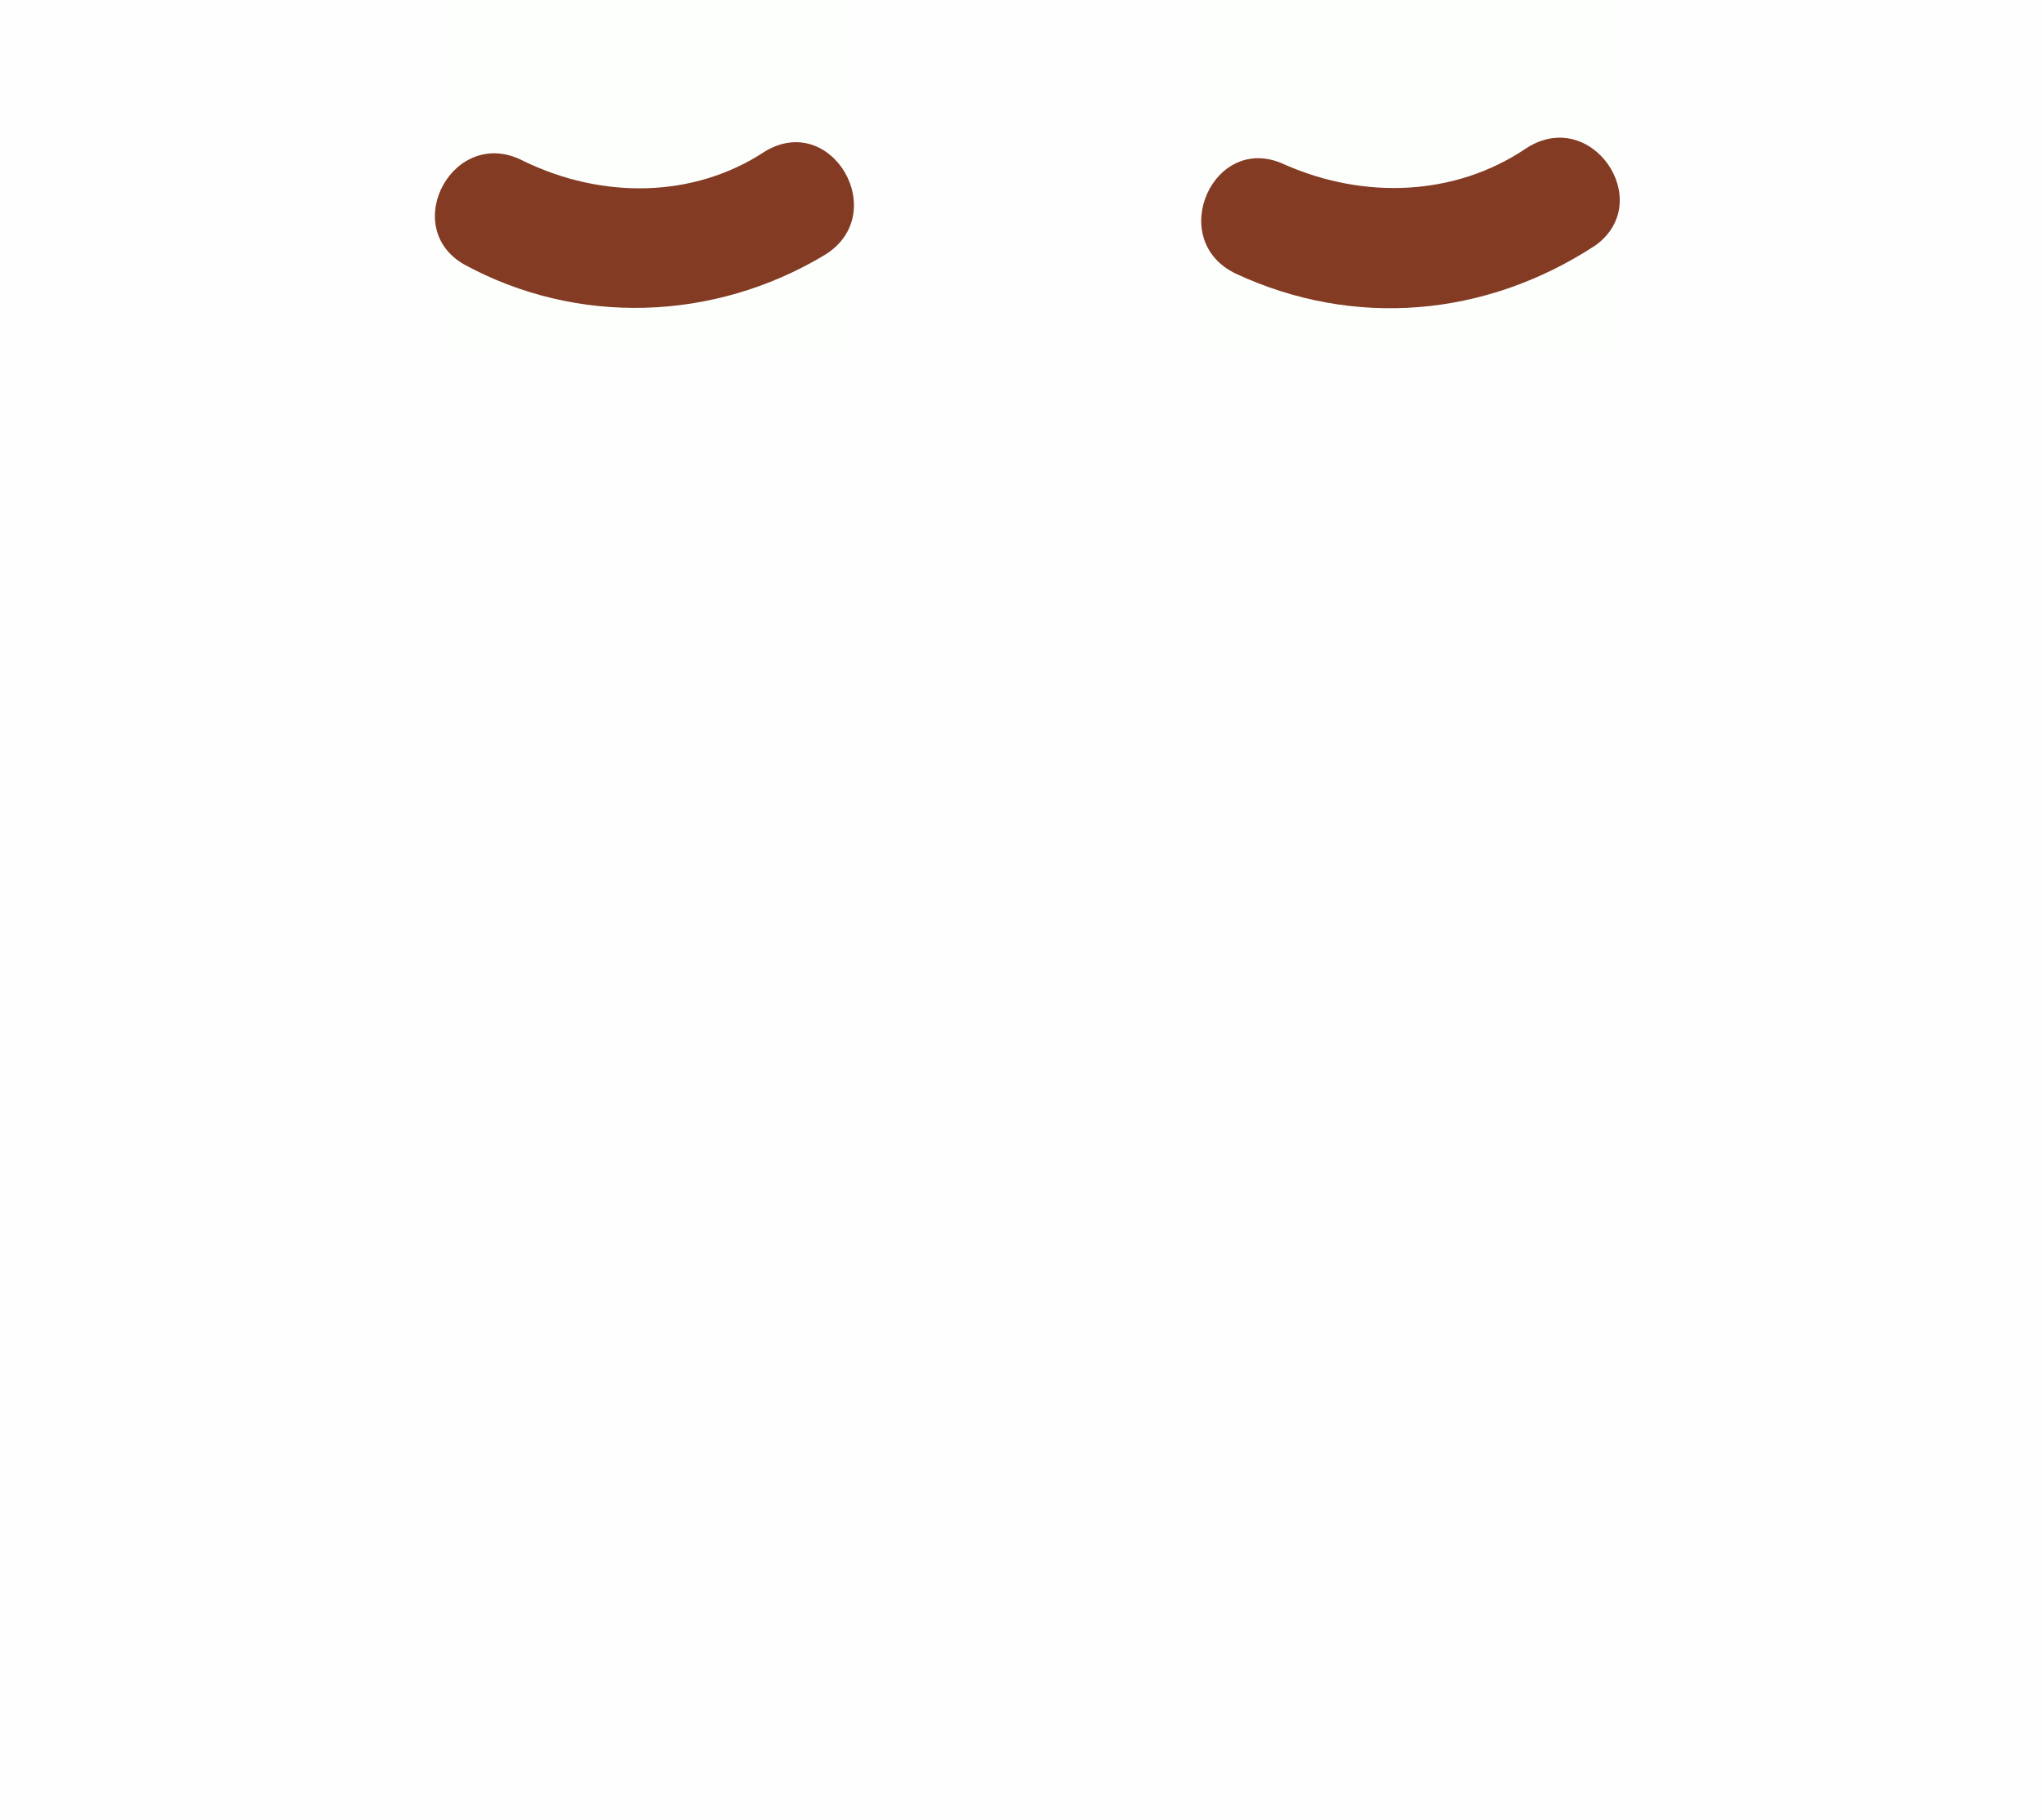 <?xml version="1.0" encoding="UTF-8"?>
<svg width="46px" height="41px" viewBox="0 0 46 41" version="1.1" xmlns="http://www.w3.org/2000/svg" xmlns:xlink="http://www.w3.org/1999/xlink">
    <!-- Generator: Sketch 46.2 (44496) - http://www.bohemiancoding.com/sketch -->
    <title>eyebrows8</title>
    <desc>Created with Sketch.</desc>
    <defs></defs>
    <g id="Page-1" stroke="none" stroke-width="1" fill="none" fill-rule="evenodd">
        <g id="Eyebrows" transform="translate(-368, -121)">
            <g id="color4" transform="translate(0, 121)">
                <g id="eyebrows8" transform="translate(368, 0)">
                    <g id="Boundaries" opacity="0.01">
                        <rect id="Rectangle" fill="#8D6464" opacity="0.546" x="0" y="0" width="46" height="41"></rect>
                        <path d="M45.5,8.5 L3.5,8.5" id="Line" stroke="#979797" stroke-linecap="square"></path>
                        <rect id="right" fill="#26E213" x="27.1" y="0" width="9.3" height="8"></rect>
                        <rect id="left" fill="#26E213" x="9.9" y="0" width="9.3" height="8"></rect>
                    </g>
                    <g id="Group-4" transform="translate(9, 1)" fill-rule="nonzero" fill="#833B23">
                        <path d="M3.2,5.7 C4.7,4.4 6.7,3.9 8.5,4.5 C10.2,5 10.9,2.4 9.2,1.9 C6.4,1.1 3.4,1.8 1.3,3.8 C0.1,5 1.9,6.9 3.2,5.7 L3.2,5.7 Z" id="Shape" transform="translate(5.542, 3.829) scale(1, -1) rotate(15) translate(-5.542, -3.829) "></path>
                        <path d="M19.1,1.904 C17.4,2.404 18.1,5.004 19.8,4.504 C21.7,4.004 23.7,4.404 25.1,5.704 C26.4,6.904 28.2,5.004 27,3.804 C24.8,1.804 21.9,1.104 19.1,1.904 Z" id="Shape" transform="translate(22.758, 3.833) scale(1, -1) rotate(-9) translate(-22.758, -3.833) "></path>
                    </g>
                </g>
            </g>
        </g>
    </g>
</svg>